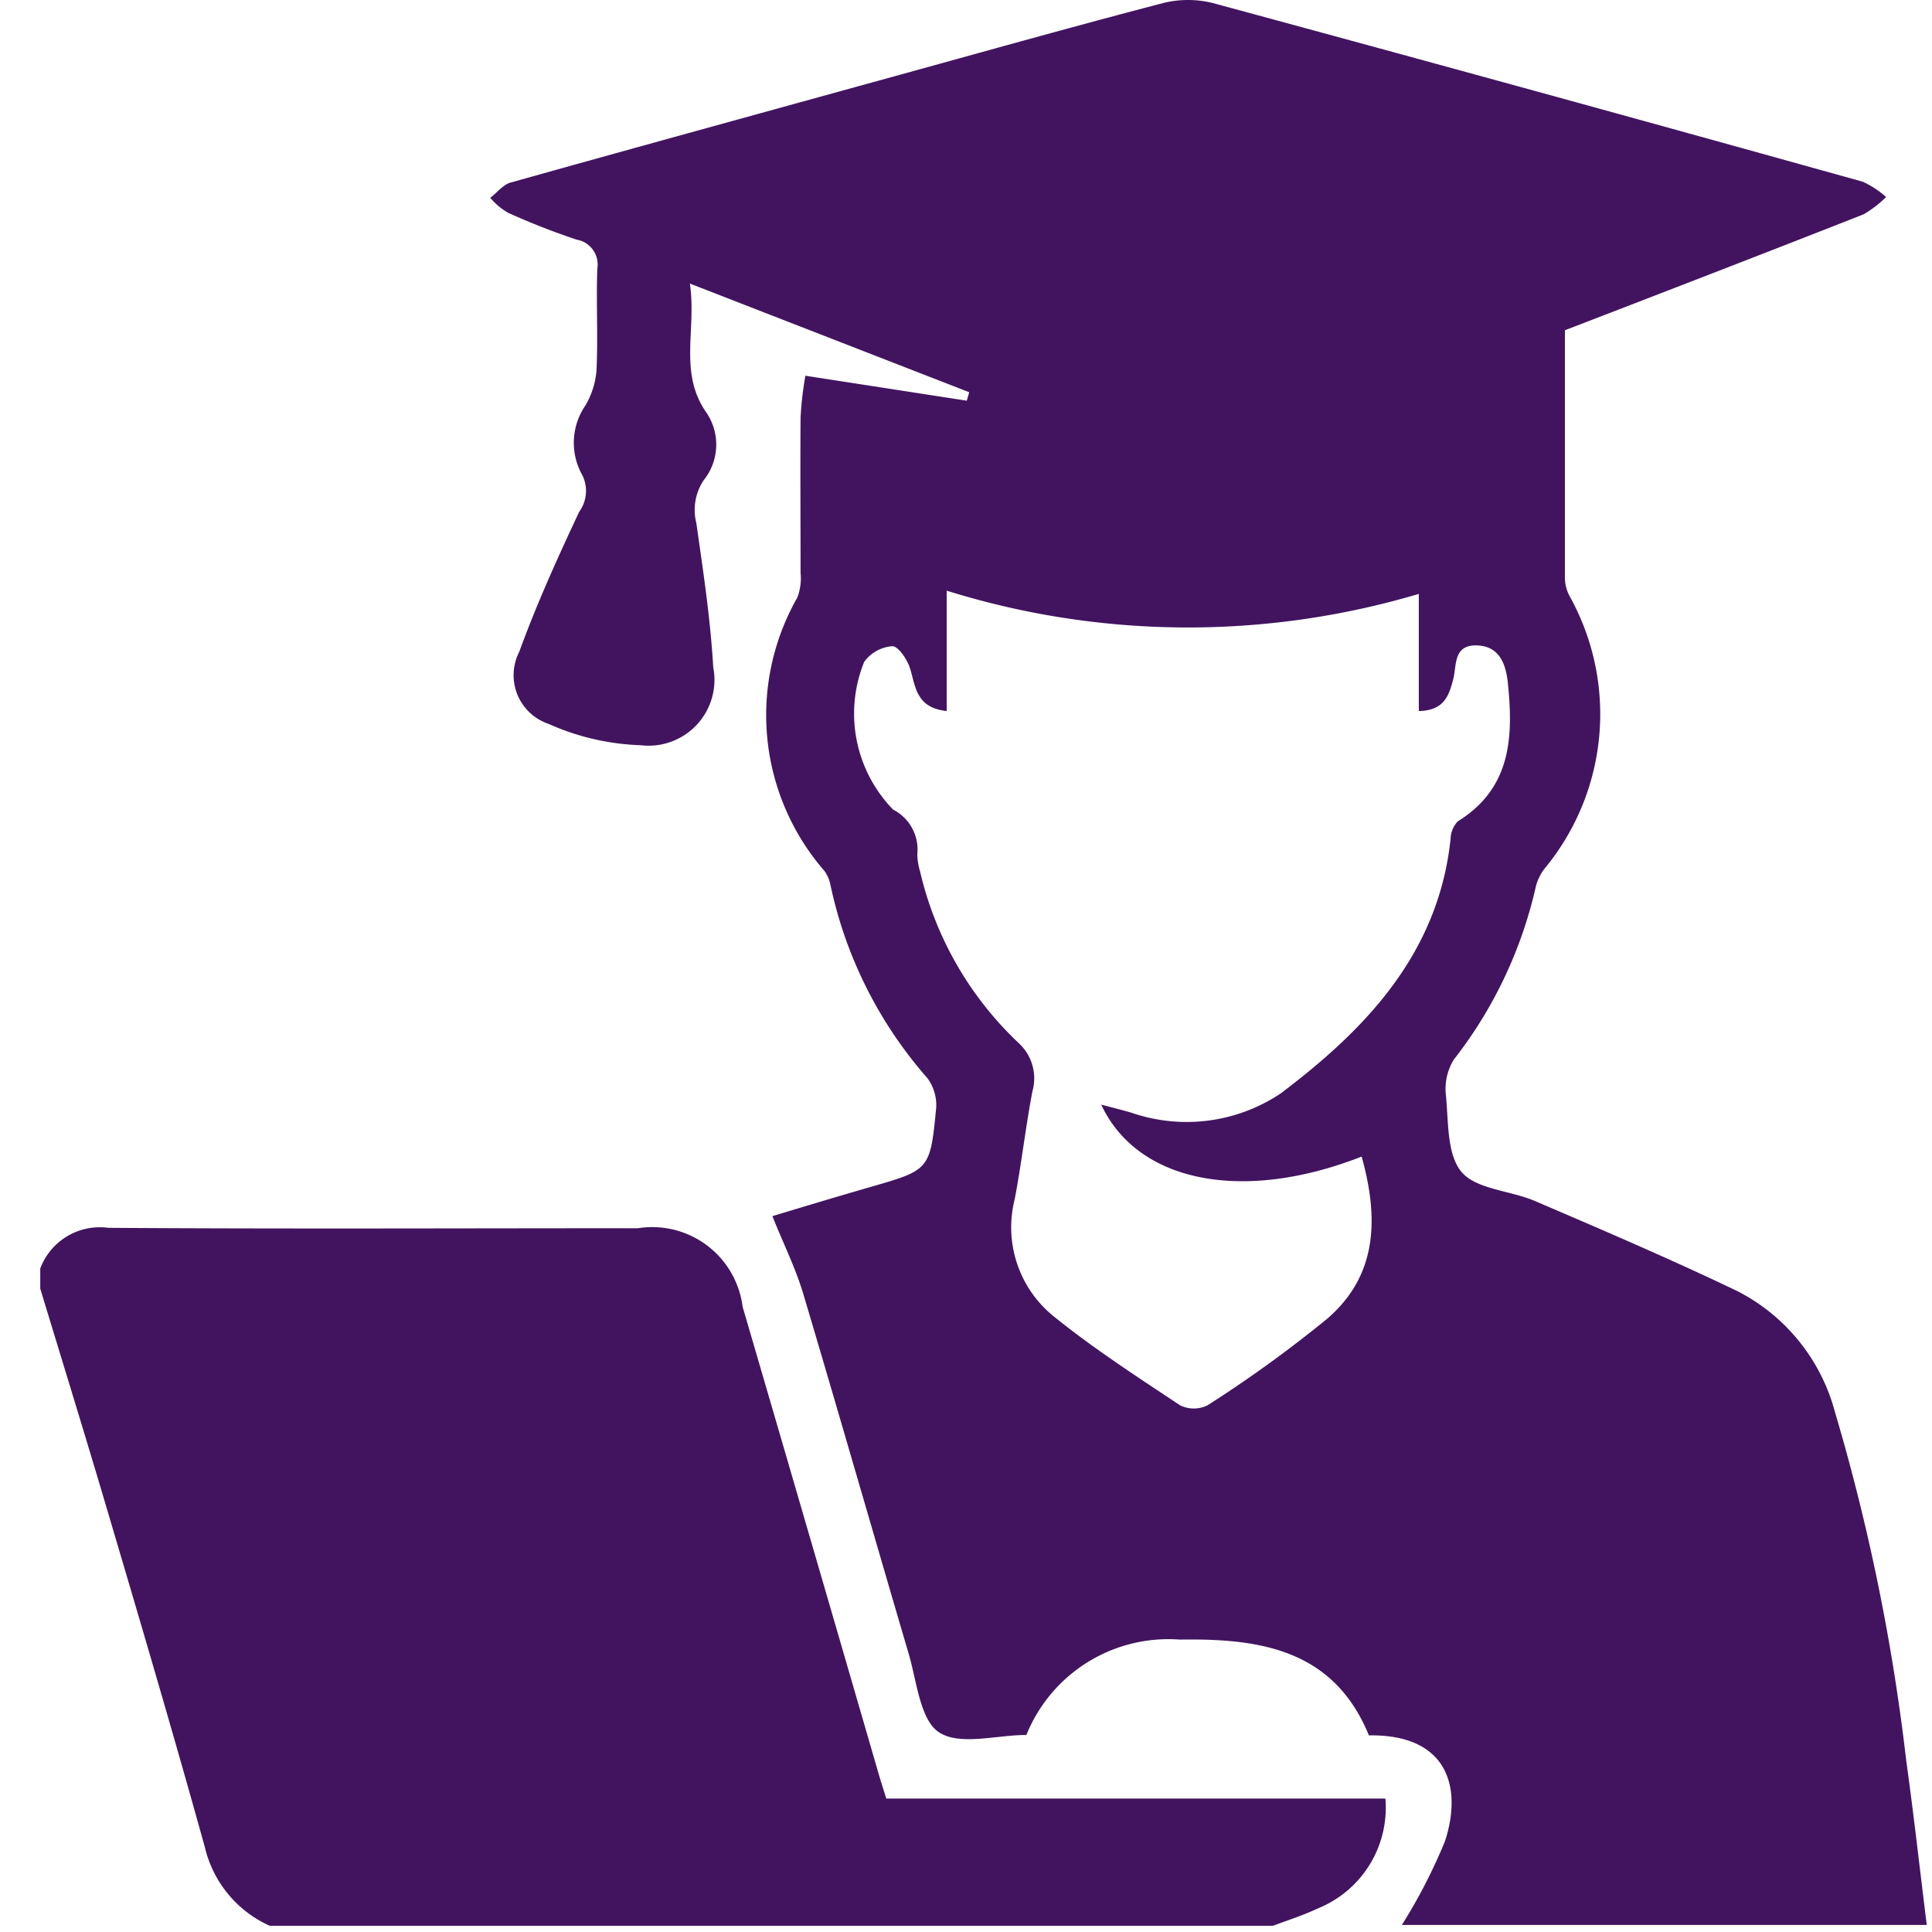 <svg xmlns="http://www.w3.org/2000/svg" xmlns:xlink="http://www.w3.org/1999/xlink" width="48" height="48" viewBox="0 0 48 48"><defs><clipPath id="b"><rect width="48" height="48"/></clipPath></defs><g id="a" clip-path="url(#b)"><g transform="translate(0.03 0.025)"><path d="M34.78,47.83a13.606,13.606,0,0,0,1.09-2.11c.44-1.35.06-2.66-1.89-2.63-.88-2.15-2.73-2.41-4.7-2.38a3.805,3.805,0,0,0-3.81,2.37c-.74,0-1.64.27-2.16-.06-.47-.29-.56-1.24-.75-1.91-.88-2.99-1.74-5.99-2.63-8.98-.19-.64-.49-1.24-.77-1.94.76-.23,1.59-.48,2.42-.72,1.49-.43,1.5-.42,1.65-1.98a1.127,1.127,0,0,0-.22-.73,10.6,10.6,0,0,1-2.41-4.81.865.865,0,0,0-.15-.34,5.9,5.9,0,0,1-.67-6.79,1.352,1.352,0,0,0,.08-.61c0-1.29-.01-2.57,0-3.86a8.309,8.309,0,0,1,.12-1.04l4.01.62.06-.21-6.94-2.7c.17,1.16-.29,2.22.42,3.22a1.414,1.414,0,0,1-.08,1.67,1.331,1.331,0,0,0-.18,1.06c.17,1.19.35,2.38.42,3.58a1.636,1.636,0,0,1-1.8,1.94,6.08,6.08,0,0,1-2.29-.53,1.276,1.276,0,0,1-.73-1.79c.43-1.18.95-2.33,1.49-3.48a.879.879,0,0,0,.05-.96,1.639,1.639,0,0,1,.11-1.69,2.061,2.061,0,0,0,.27-.86c.04-.84-.01-1.69.02-2.53a.625.625,0,0,0-.51-.72,17.813,17.813,0,0,1-1.71-.67,1.7,1.7,0,0,1-.44-.37c.17-.13.32-.33.51-.38,2.92-.82,5.84-1.62,8.77-2.43C23.91,1.4,26.38.7,28.87.05a2.559,2.559,0,0,1,1.23,0q8.085,2.19,16.15,4.44a2.317,2.317,0,0,1,.58.38,2.79,2.79,0,0,1-.56.43c-2.49.98-4.98,1.94-7.42,2.88v6.16a.977.977,0,0,0,.13.47,6.023,6.023,0,0,1-.59,6.69,1.226,1.226,0,0,0-.26.49,10.856,10.856,0,0,1-2.04,4.31,1.38,1.38,0,0,0-.2.85c.07.67.02,1.5.39,1.94s1.22.46,1.84.73c1.68.72,3.36,1.44,5.01,2.23a4.743,4.743,0,0,1,2.43,3.01,51.17,51.17,0,0,1,1.77,8.66c.19,1.36.34,2.72.51,4.08H34.8Zm.44-33.1a20.12,20.12,0,0,1-11.73-.08v2.99c-.76-.08-.77-.6-.91-1.06-.07-.22-.29-.55-.44-.55a.948.948,0,0,0-.7.39,3.419,3.419,0,0,0,.72,3.67,1.114,1.114,0,0,1,.6,1.11,1.61,1.61,0,0,0,.07.43,8.506,8.506,0,0,0,2.46,4.27,1.19,1.19,0,0,1,.33,1.19c-.17.89-.27,1.79-.44,2.68a2.841,2.841,0,0,0,.97,2.91c.99.8,2.07,1.5,3.14,2.21a.773.773,0,0,0,.68,0,31.372,31.372,0,0,0,2.96-2.14c1.28-1.09,1.29-2.53.87-4.04-2.96,1.16-5.57.64-6.47-1.29.27.07.51.13.75.2a4.205,4.205,0,0,0,3.71-.48c2.12-1.6,3.92-3.48,4.22-6.33a.655.655,0,0,1,.18-.43c1.34-.83,1.38-2.12,1.24-3.46-.05-.45-.21-.9-.78-.91s-.49.49-.57.82c-.11.44-.24.8-.86.81v-2.9Z" fill="#42145f"/><path d="M.97,31.49a1.58,1.58,0,0,1,1.69-1.01c4.39.03,8.78.01,13.16.01a2.264,2.264,0,0,1,2.6,1.95q1.71,5.85,3.41,11.71c.05.16.1.32.16.51h12.4a2.7,2.7,0,0,1-1.68,2.73c-.36.17-.74.29-1.11.43H6.67a2.859,2.859,0,0,1-1.61-1.95c-.79-2.85-1.63-5.69-2.47-8.53-.53-1.79-1.08-3.57-1.62-5.35v-.51Z" fill="#42145f"/></g></g></svg>